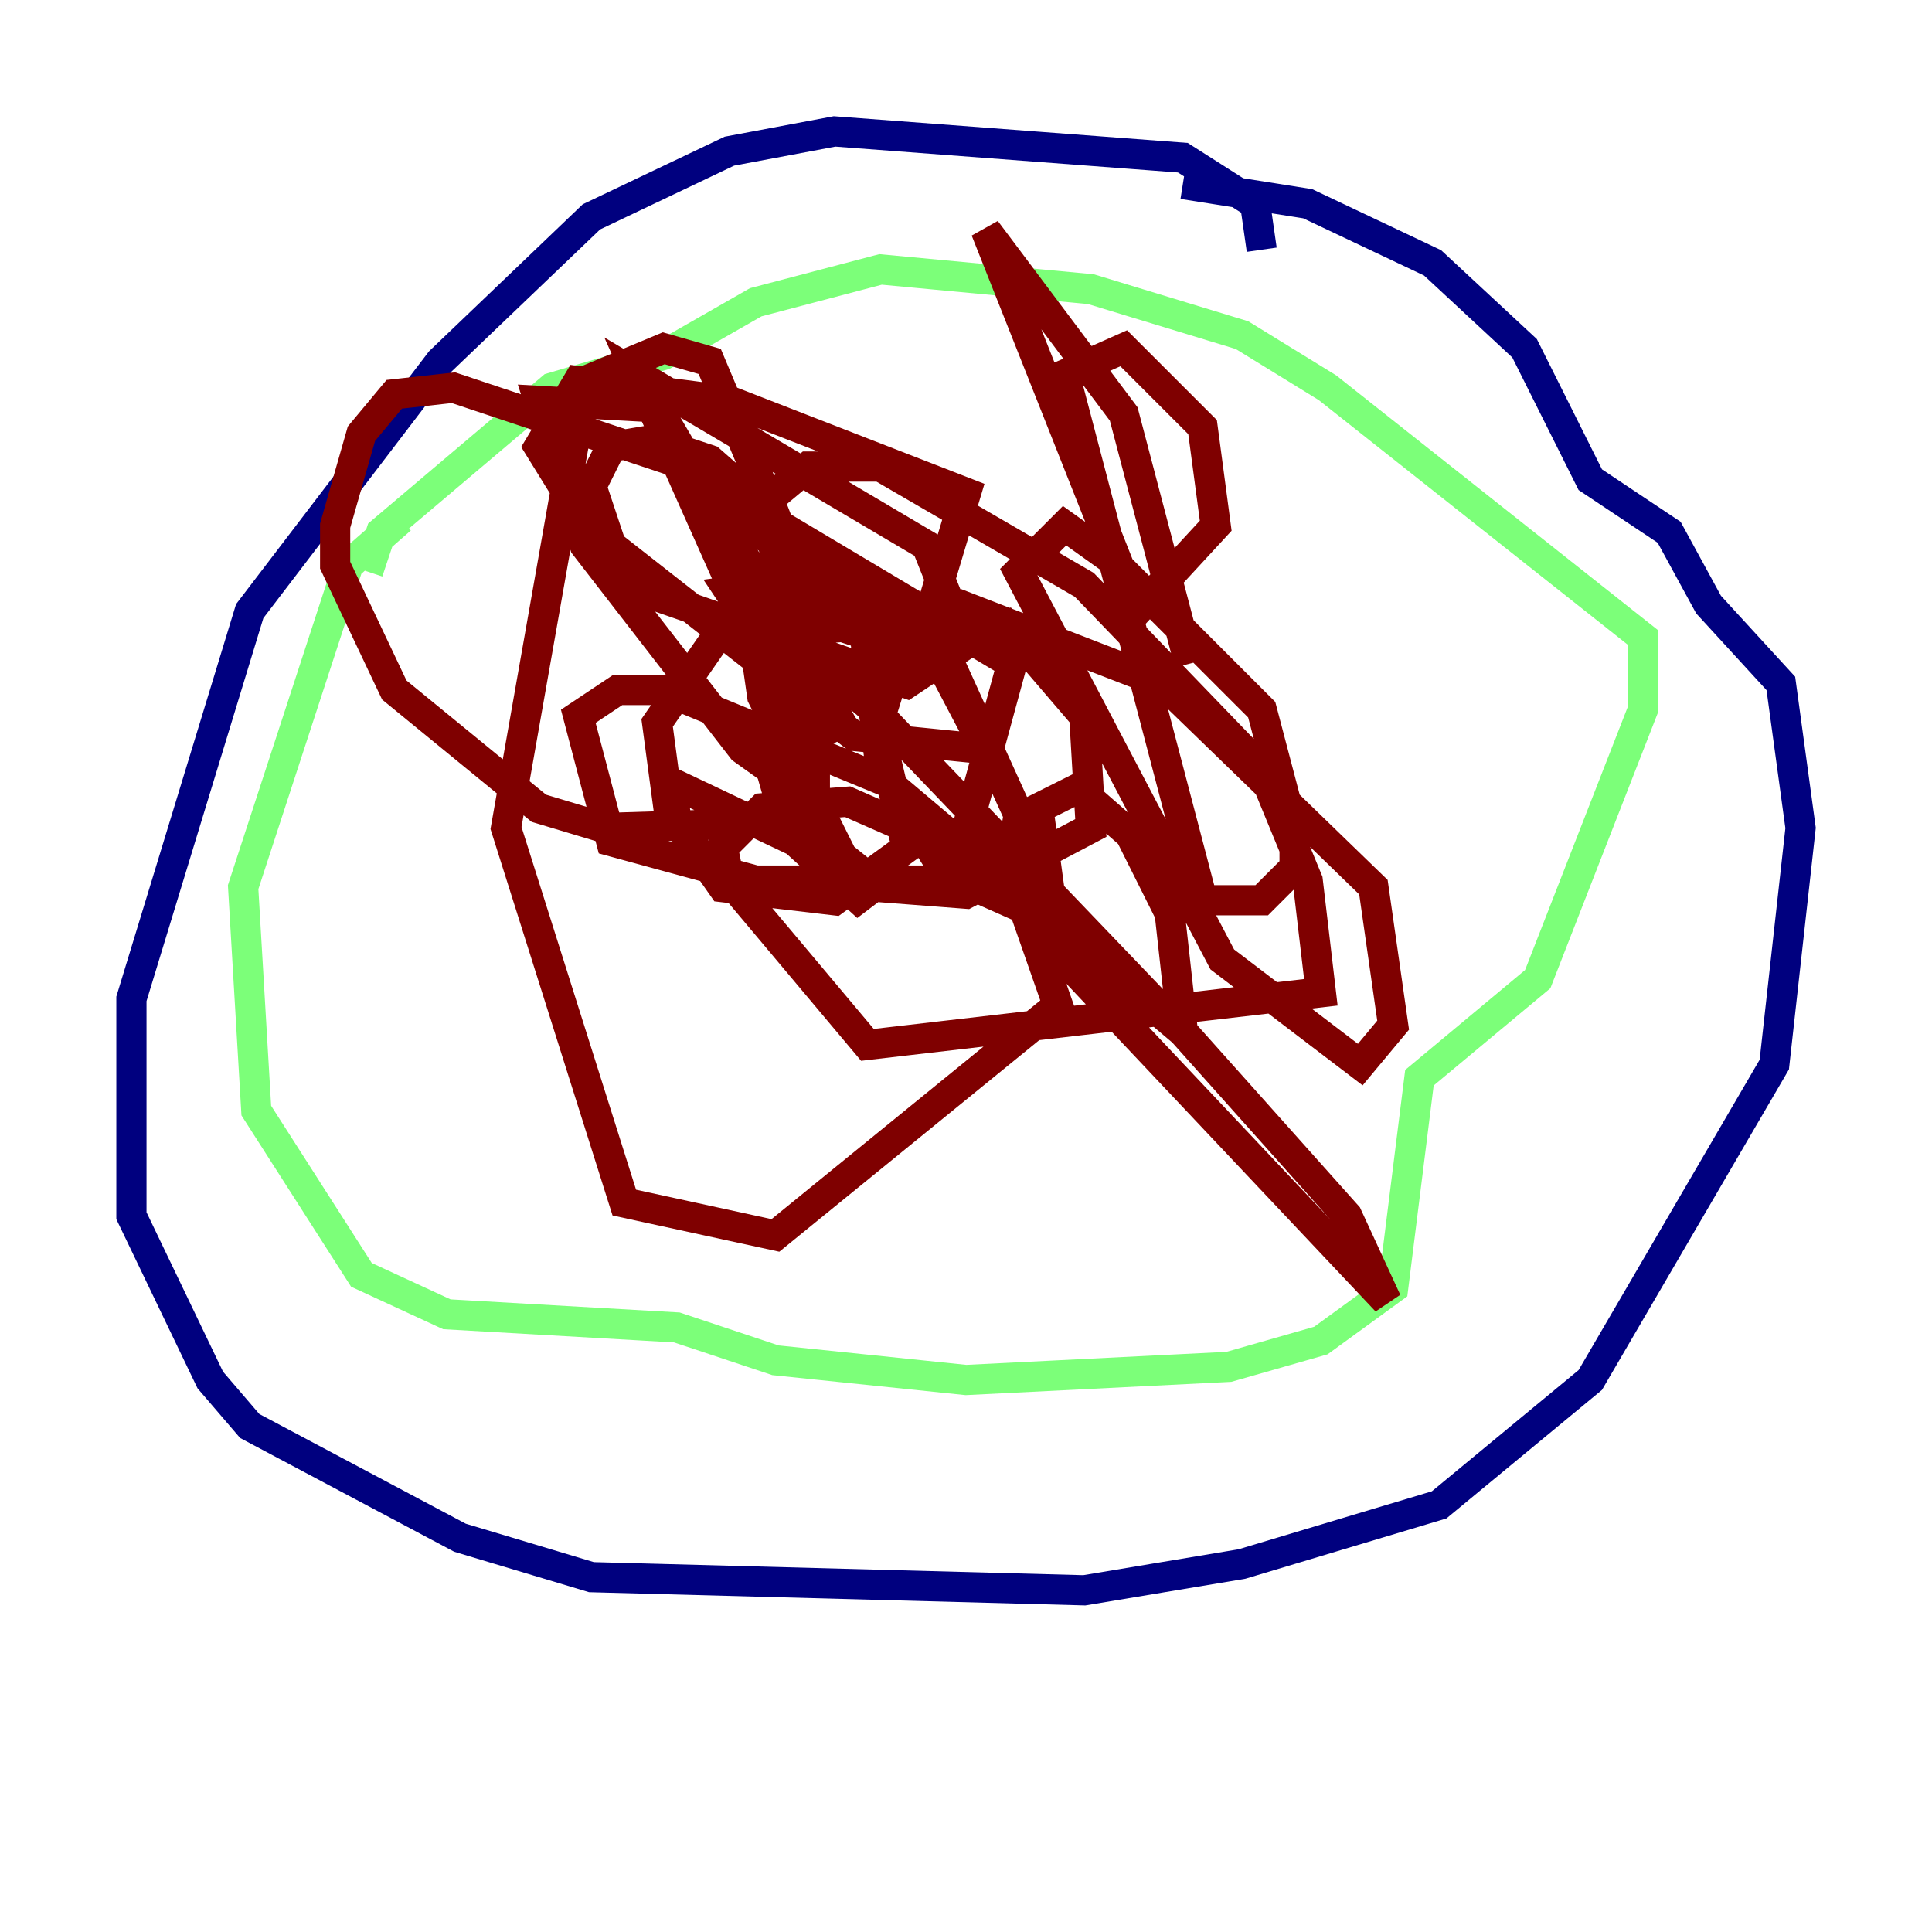 <?xml version="1.0" encoding="utf-8" ?>
<svg baseProfile="tiny" height="128" version="1.2" viewBox="0,0,128,128" width="128" xmlns="http://www.w3.org/2000/svg" xmlns:ev="http://www.w3.org/2001/xml-events" xmlns:xlink="http://www.w3.org/1999/xlink"><defs /><polyline fill="none" points="83.592,16.544 83.156,13.497 78.367,10.449 55.292,8.707 48.327,10.014 39.184,14.367 29.17,23.946 16.544,40.49 8.707,66.177 8.707,80.544 13.932,91.429 16.544,94.476 30.476,101.878 39.184,104.49 71.837,105.361 82.286,103.619 95.347,99.701 105.361,91.429 117.551,70.531 119.293,54.857 117.986,45.279 113.197,40.054 110.585,35.265 105.361,31.782 101.007,23.075 94.912,17.415 86.639,13.497 78.367,12.191" stroke="#00007f" stroke-width="2" /><polyline fill="none" points="24.381,37.878 25.252,35.265 36.571,25.687 43.973,23.51 50.068,20.027 58.34,17.85 72.272,19.157 82.286,22.204 87.946,25.687 108.844,42.231 108.844,47.02 101.878,64.871 94.041,71.401 92.299,85.333 87.51,88.816 81.415,90.558 64.0,91.429 51.374,90.122 44.843,87.946 29.605,87.075 23.946,84.463 16.98,73.578 16.109,58.776 23.075,37.442 26.558,34.395" stroke="#7cff79" stroke-width="2" /><polyline fill="none" points="44.408,54.422 43.537,47.891 47.456,42.231 57.905,41.361 63.129,44.408 67.483,53.986 66.612,59.646 62.694,57.905 58.34,50.939 57.469,43.537 66.612,41.361 71.837,47.456 72.272,54.857 64.0,59.211 58.34,58.776 51.809,53.551 50.939,50.503 52.245,42.231 57.905,47.02 60.082,56.163 55.292,59.646 47.891,58.776 44.843,54.422 44.408,51.809 52.68,55.728 57.469,60.082 50.503,46.15 48.762,33.959 58.34,41.796 58.34,44.408 55.728,46.15 52.68,45.714 48.327,39.184 54.857,38.313 60.952,41.361 65.306,49.633 56.599,48.762 40.49,36.136 39.184,32.218 40.49,29.605 43.102,29.17 47.02,30.476 50.503,33.524 54.422,47.891 52.245,51.809 49.197,49.633 38.748,36.136 35.701,26.558 43.537,26.993 55.728,47.891 53.116,49.197 42.231,24.816 61.388,36.136 64.0,42.667 60.082,45.279 41.361,38.748 35.701,29.605 38.313,25.252 48.327,26.558 64.0,32.653 61.388,41.361 56.599,41.796 53.986,40.925 50.939,33.088 53.551,30.912 58.34,30.912 71.837,38.748 83.592,50.939 86.639,58.34 87.51,65.742 57.469,69.225 48.327,58.34 47.891,56.163 50.503,53.551 56.163,53.116 67.048,57.905 70.095,66.612 51.374,81.85 41.361,79.674 33.524,54.857 38.748,25.252 43.973,23.075 47.02,23.946 53.986,40.49 53.986,54.422 40.054,54.857 35.701,53.551 26.122,45.714 22.204,37.442 22.204,34.83 23.946,28.735 26.122,26.122 30.041,25.687 44.408,30.476 67.048,43.973 63.129,58.34 50.068,58.34 40.49,55.728 38.313,47.456 40.925,45.714 43.973,45.714 58.776,51.809 78.367,68.354 89.252,80.544 91.864,86.204 70.095,63.129 68.789,53.551 71.401,52.245 74.884,55.292 77.497,60.517 78.367,68.354 58.34,47.456 60.517,40.49 63.565,40.054 77.061,45.279 90.993,58.776 92.299,67.918 90.122,70.531 80.98,63.565 67.483,37.878 70.531,34.83 73.578,37.007 83.592,47.02 85.769,55.292 85.769,57.469 83.592,59.646 79.674,59.646 70.531,24.816 74.449,23.075 79.674,28.299 80.544,34.83 75.32,40.49 65.306,15.238 74.449,27.429 78.803,43.973" stroke="#7f0000" stroke-width="2" /></svg>